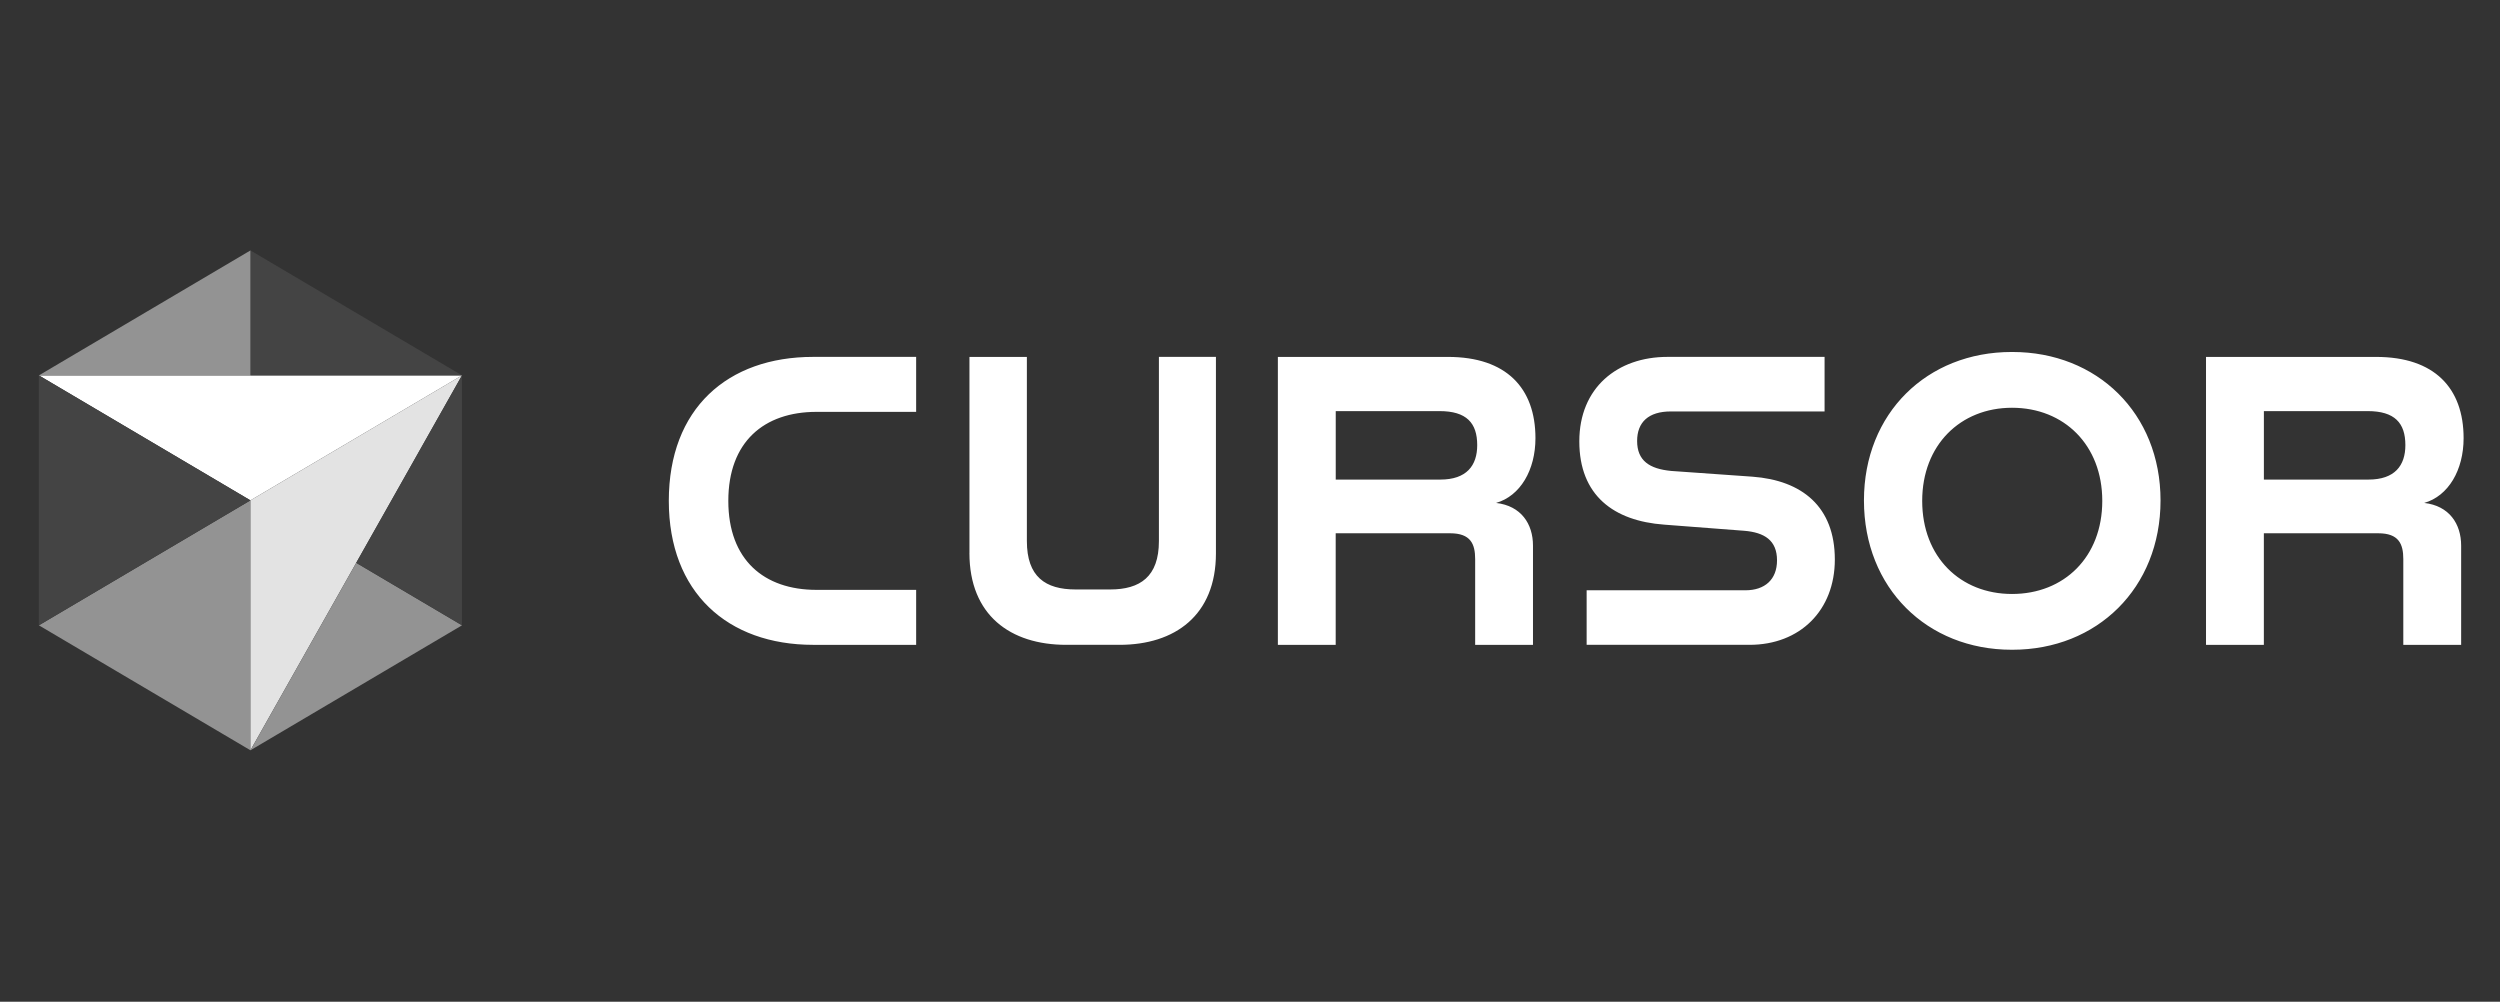 <svg width="579" height="232" viewBox="0 0 579 232" fill="none" xmlns="http://www.w3.org/2000/svg">
<rect x="0" y="0" width="579" height="232" fill="#333333" stroke="none"/>
<path d="M57.997 173.764V115.883L9 144.822L57.997 173.764Z" fill="#939393"/>
<path d="M107 86.939L58.002 173.763V115.882L107 86.939Z" fill="#E3E3E3"/>
<path d="M9 86.939H106.992L57.995 115.88L9 86.939Z" fill="white"/>
<path d="M58.003 58V86.941H106.998L58.003 58Z" fill="#444444"/>
<path d="M9 86.943H57.997V58.002L9 86.943ZM107 144.822L82.5 130.352L58.003 173.763L107 144.822Z" fill="#939393"/>
<path d="M106.994 86.939L82.495 130.35L106.994 144.821V86.939ZM57.997 115.882L9 144.822V86.941L57.997 115.882Z" fill="#444444"/>
<path fill-rule="evenodd" clip-rule="evenodd" d="M154.896 116.001C154.896 94.623 168.481 82.655 188.338 82.655H212.178V95.388H189.1C176.943 95.388 168.678 102.326 168.678 116.001C168.678 129.675 176.943 136.613 189.1 136.613H212.181V149.346H188.342C168.481 149.343 154.896 137.188 154.896 116.001ZM224.525 128.069V82.662H237.824V125.314C237.824 133.575 242.099 136.52 249.126 136.52H257.102C264.039 136.52 268.404 133.575 268.404 125.314V82.658H281.61V128.162C281.61 142.505 272.114 149.343 259.284 149.343H246.937C234.021 149.343 224.518 142.502 224.518 128.069H224.525ZM295.95 82.662H335.371C348.863 82.662 355.611 89.882 355.611 101.471C355.611 108.88 352.094 114.866 346.488 116.48C352.284 117.142 355.039 121.324 355.039 126.358V149.346H341.647V129.493C341.647 125.976 340.598 123.507 335.854 123.507H309.346V149.346H295.954V82.658L295.95 82.662ZM333.571 111.07C339.654 111.07 342.122 107.839 342.122 103.091C342.122 97.961 339.657 95.213 333.389 95.213H309.356V111.077H333.582L333.571 111.07ZM367.479 136.709H404.245C408.714 136.709 411.558 134.24 411.558 129.772C411.558 125.117 408.617 123.314 403.959 122.928L385.429 121.507C373.747 120.652 365.769 114.759 365.769 102.219C365.769 89.775 374.599 82.655 386.191 82.655H422.571V95.292H386.95C381.819 95.292 379.157 97.761 379.157 102.133C379.157 106.687 382.009 108.591 387.046 109.07L405.852 110.398C417.344 111.253 424.947 117.335 424.947 129.586C424.947 141.367 416.875 149.343 405.19 149.343H367.465V136.709H367.479ZM431.691 115.904C431.691 95.664 446.318 81.52 465.888 81.52H466.081C485.649 81.52 500.379 95.674 500.379 115.904C500.379 136.23 485.656 150.481 466.081 150.481H465.888C446.324 150.481 431.691 136.23 431.691 115.904ZM465.985 137.564C478.046 137.564 486.887 129.013 486.887 116.001C486.887 103.084 478.056 94.437 465.985 94.437C454.013 94.437 445.18 103.084 445.18 116.001C445.18 129.013 454.013 137.564 465.985 137.564ZM510.912 82.662H550.33C563.822 82.662 570.57 89.882 570.57 101.471C570.57 108.88 567.053 114.866 561.45 116.48C567.242 117.142 570.001 121.324 570.001 126.358V149.346H556.605V129.493C556.605 125.976 555.557 123.507 550.809 123.507H524.308V149.346H510.912V82.658V82.662ZM548.533 111.07C554.616 111.07 557.084 107.839 557.084 103.091C557.084 97.961 554.616 95.213 548.347 95.213H524.315V111.077H548.54L548.533 111.07Z" fill="white"/>
</svg>
